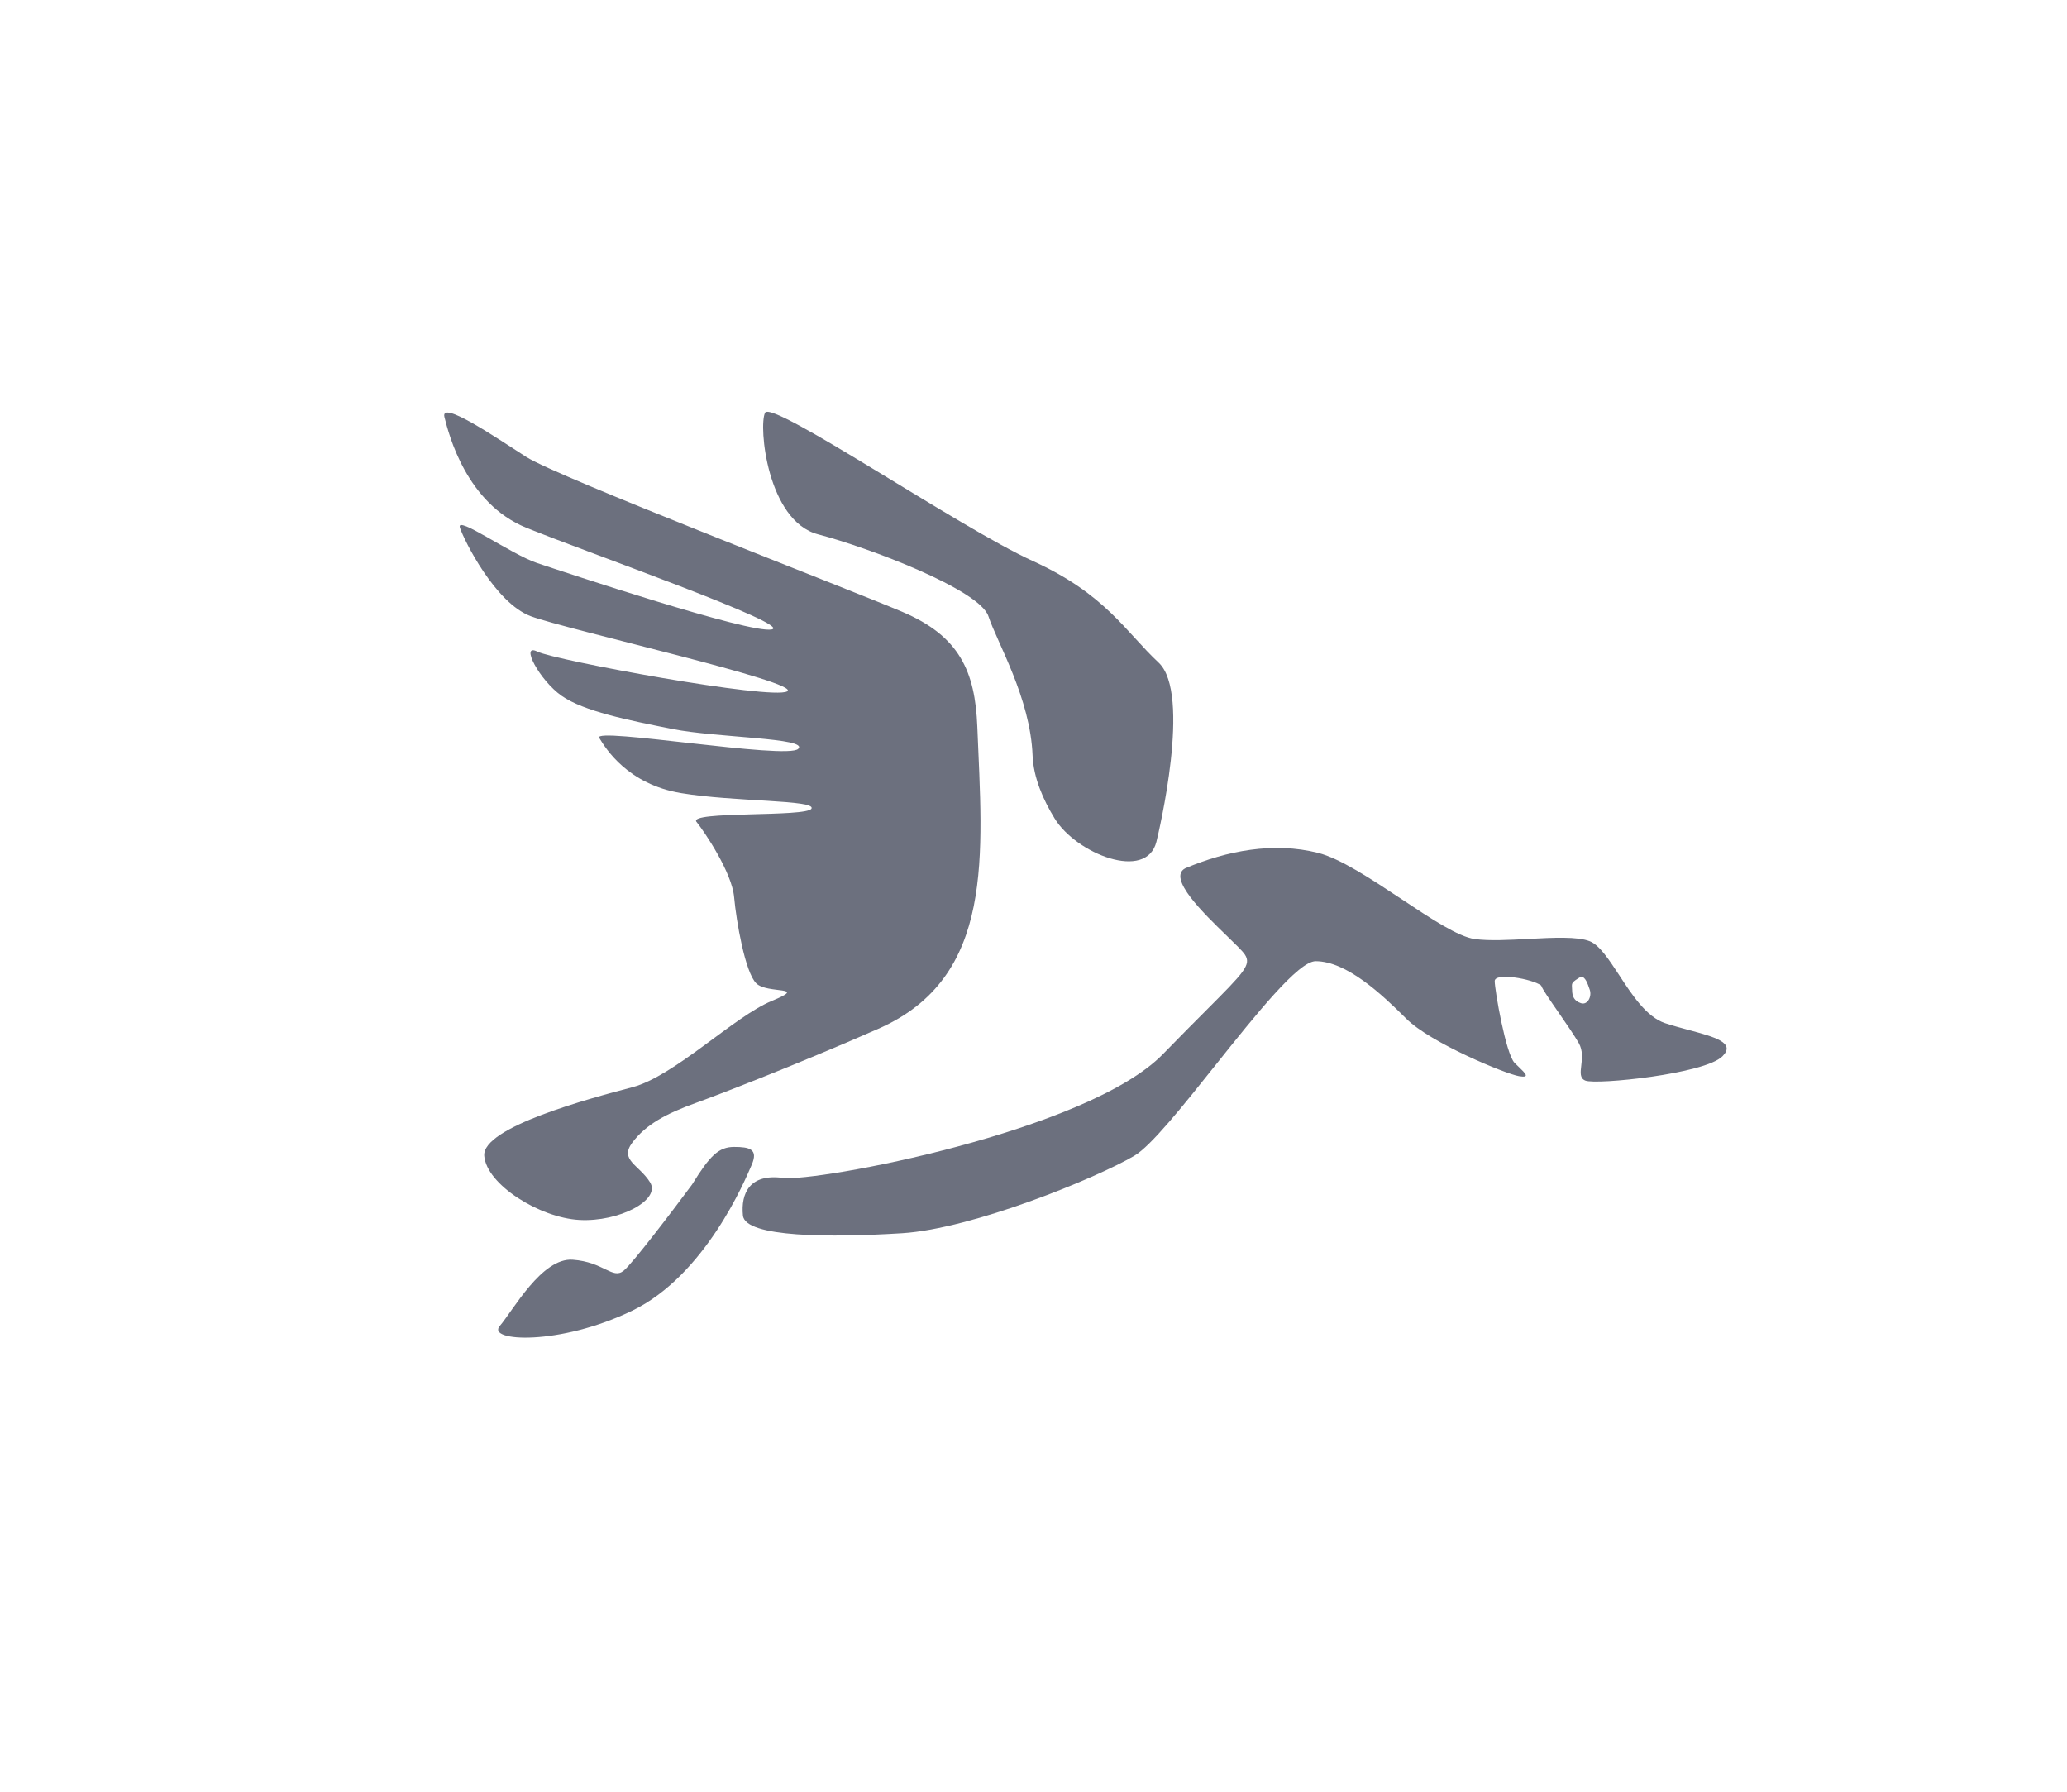 <svg width="45" height="39" viewBox="0 0 45 39" fill="none" xmlns="http://www.w3.org/2000/svg">
  <path fill-rule="evenodd" clip-rule="evenodd" d="M25.802 18.9C26.716 18.515 27.727 18.322 28.69 18.563C29.176 18.684 29.858 19.137 30.508 19.568C31.145 19.991 31.75 20.393 32.108 20.44C32.425 20.483 32.855 20.46 33.277 20.437C33.815 20.409 34.341 20.381 34.611 20.488C34.824 20.574 35.027 20.885 35.251 21.226C35.532 21.657 35.845 22.135 36.247 22.27C36.417 22.326 36.597 22.375 36.769 22.421C37.328 22.571 37.794 22.697 37.499 22.992C37.114 23.377 34.755 23.617 34.514 23.521C34.392 23.472 34.407 23.348 34.425 23.193C34.443 23.045 34.464 22.868 34.37 22.703C34.28 22.545 34.105 22.291 33.94 22.052C33.752 21.781 33.577 21.528 33.552 21.451C33.359 21.307 32.541 21.162 32.541 21.355C32.541 21.547 32.782 22.943 32.974 23.136C33.003 23.165 33.032 23.193 33.06 23.219C33.214 23.368 33.316 23.466 33.07 23.425C32.782 23.377 31.145 22.703 30.615 22.173C30.086 21.644 29.316 20.922 28.642 20.922C28.268 20.922 27.346 22.077 26.459 23.188C25.748 24.08 25.059 24.943 24.694 25.158C23.876 25.639 21.18 26.746 19.64 26.843C18.1 26.939 16.222 26.939 16.174 26.457C16.126 25.976 16.319 25.543 17.041 25.639C17.763 25.735 23.683 24.628 25.32 22.943C25.699 22.553 26.009 22.243 26.258 21.993C27.085 21.164 27.249 20.999 27.101 20.777C27.051 20.701 26.9 20.555 26.715 20.376C26.197 19.875 25.411 19.113 25.802 18.9ZM34.223 21.488C34.224 21.505 34.226 21.524 34.226 21.547C34.226 21.692 34.274 21.788 34.418 21.836C34.562 21.884 34.659 21.692 34.611 21.547C34.562 21.403 34.514 21.259 34.418 21.259C34.216 21.38 34.218 21.399 34.223 21.488Z" fill="#6C707E"/>
  <path d="M25.224 14.423C25.946 15.097 25.224 18.13 25.176 18.322C24.959 19.192 23.432 18.582 22.962 17.818C22.71 17.408 22.499 16.926 22.48 16.445C22.432 15.193 21.71 13.99 21.518 13.412C21.325 12.835 18.918 11.92 17.811 11.631C16.704 11.342 16.511 9.272 16.656 8.984C16.8 8.695 20.892 11.487 22.48 12.209C24.069 12.931 24.502 13.749 25.224 14.423Z" fill="#6C707E"/>
  <path d="M15.982 24.965C15.645 24.965 15.452 25.158 15.067 25.783C14.65 26.345 13.768 27.507 13.575 27.661C13.334 27.853 13.142 27.468 12.468 27.42C11.794 27.372 11.168 28.527 10.879 28.864C10.59 29.201 12.179 29.297 13.768 28.527C15.356 27.757 16.223 25.687 16.367 25.35C16.511 25.013 16.319 24.965 15.982 24.965Z" fill="#6C707E"/>
  <path d="M19.64 13.316C20.892 13.845 21.229 14.616 21.277 15.819C21.388 18.602 21.674 21.27 19.124 22.392C17.299 23.196 15.498 23.883 15.163 24.002C14.489 24.243 14.056 24.484 13.767 24.869C13.479 25.254 13.912 25.35 14.152 25.735C14.393 26.12 13.479 26.602 12.612 26.554C11.746 26.506 10.59 25.783 10.542 25.158C10.494 24.532 12.853 23.906 13.767 23.665C14.682 23.425 15.982 22.125 16.8 21.788C17.618 21.451 16.704 21.644 16.463 21.403C16.222 21.162 16.03 20.055 15.982 19.526C15.934 18.996 15.356 18.13 15.163 17.889C14.971 17.648 17.57 17.793 17.667 17.6C17.763 17.407 15.982 17.456 14.826 17.263C13.671 17.071 13.19 16.3 13.045 16.06C12.901 15.819 17.137 16.541 17.378 16.3C17.618 16.06 15.597 16.06 14.634 15.867C13.671 15.675 12.708 15.482 12.227 15.145C11.746 14.808 11.312 13.99 11.697 14.182C12.083 14.375 16.8 15.241 17.137 15.049C17.474 14.856 12.323 13.701 11.553 13.412C10.783 13.123 10.109 11.775 10.013 11.487C9.916 11.198 11.12 12.064 11.697 12.257L11.697 12.257C12.275 12.449 16.319 13.797 16.8 13.701C17.282 13.605 12.757 12.016 11.457 11.487C10.157 10.957 9.772 9.465 9.676 9.08C9.579 8.695 10.783 9.513 11.457 9.946C12.131 10.38 18.389 12.786 19.64 13.316Z" fill="#6C707E"/>
</svg>
